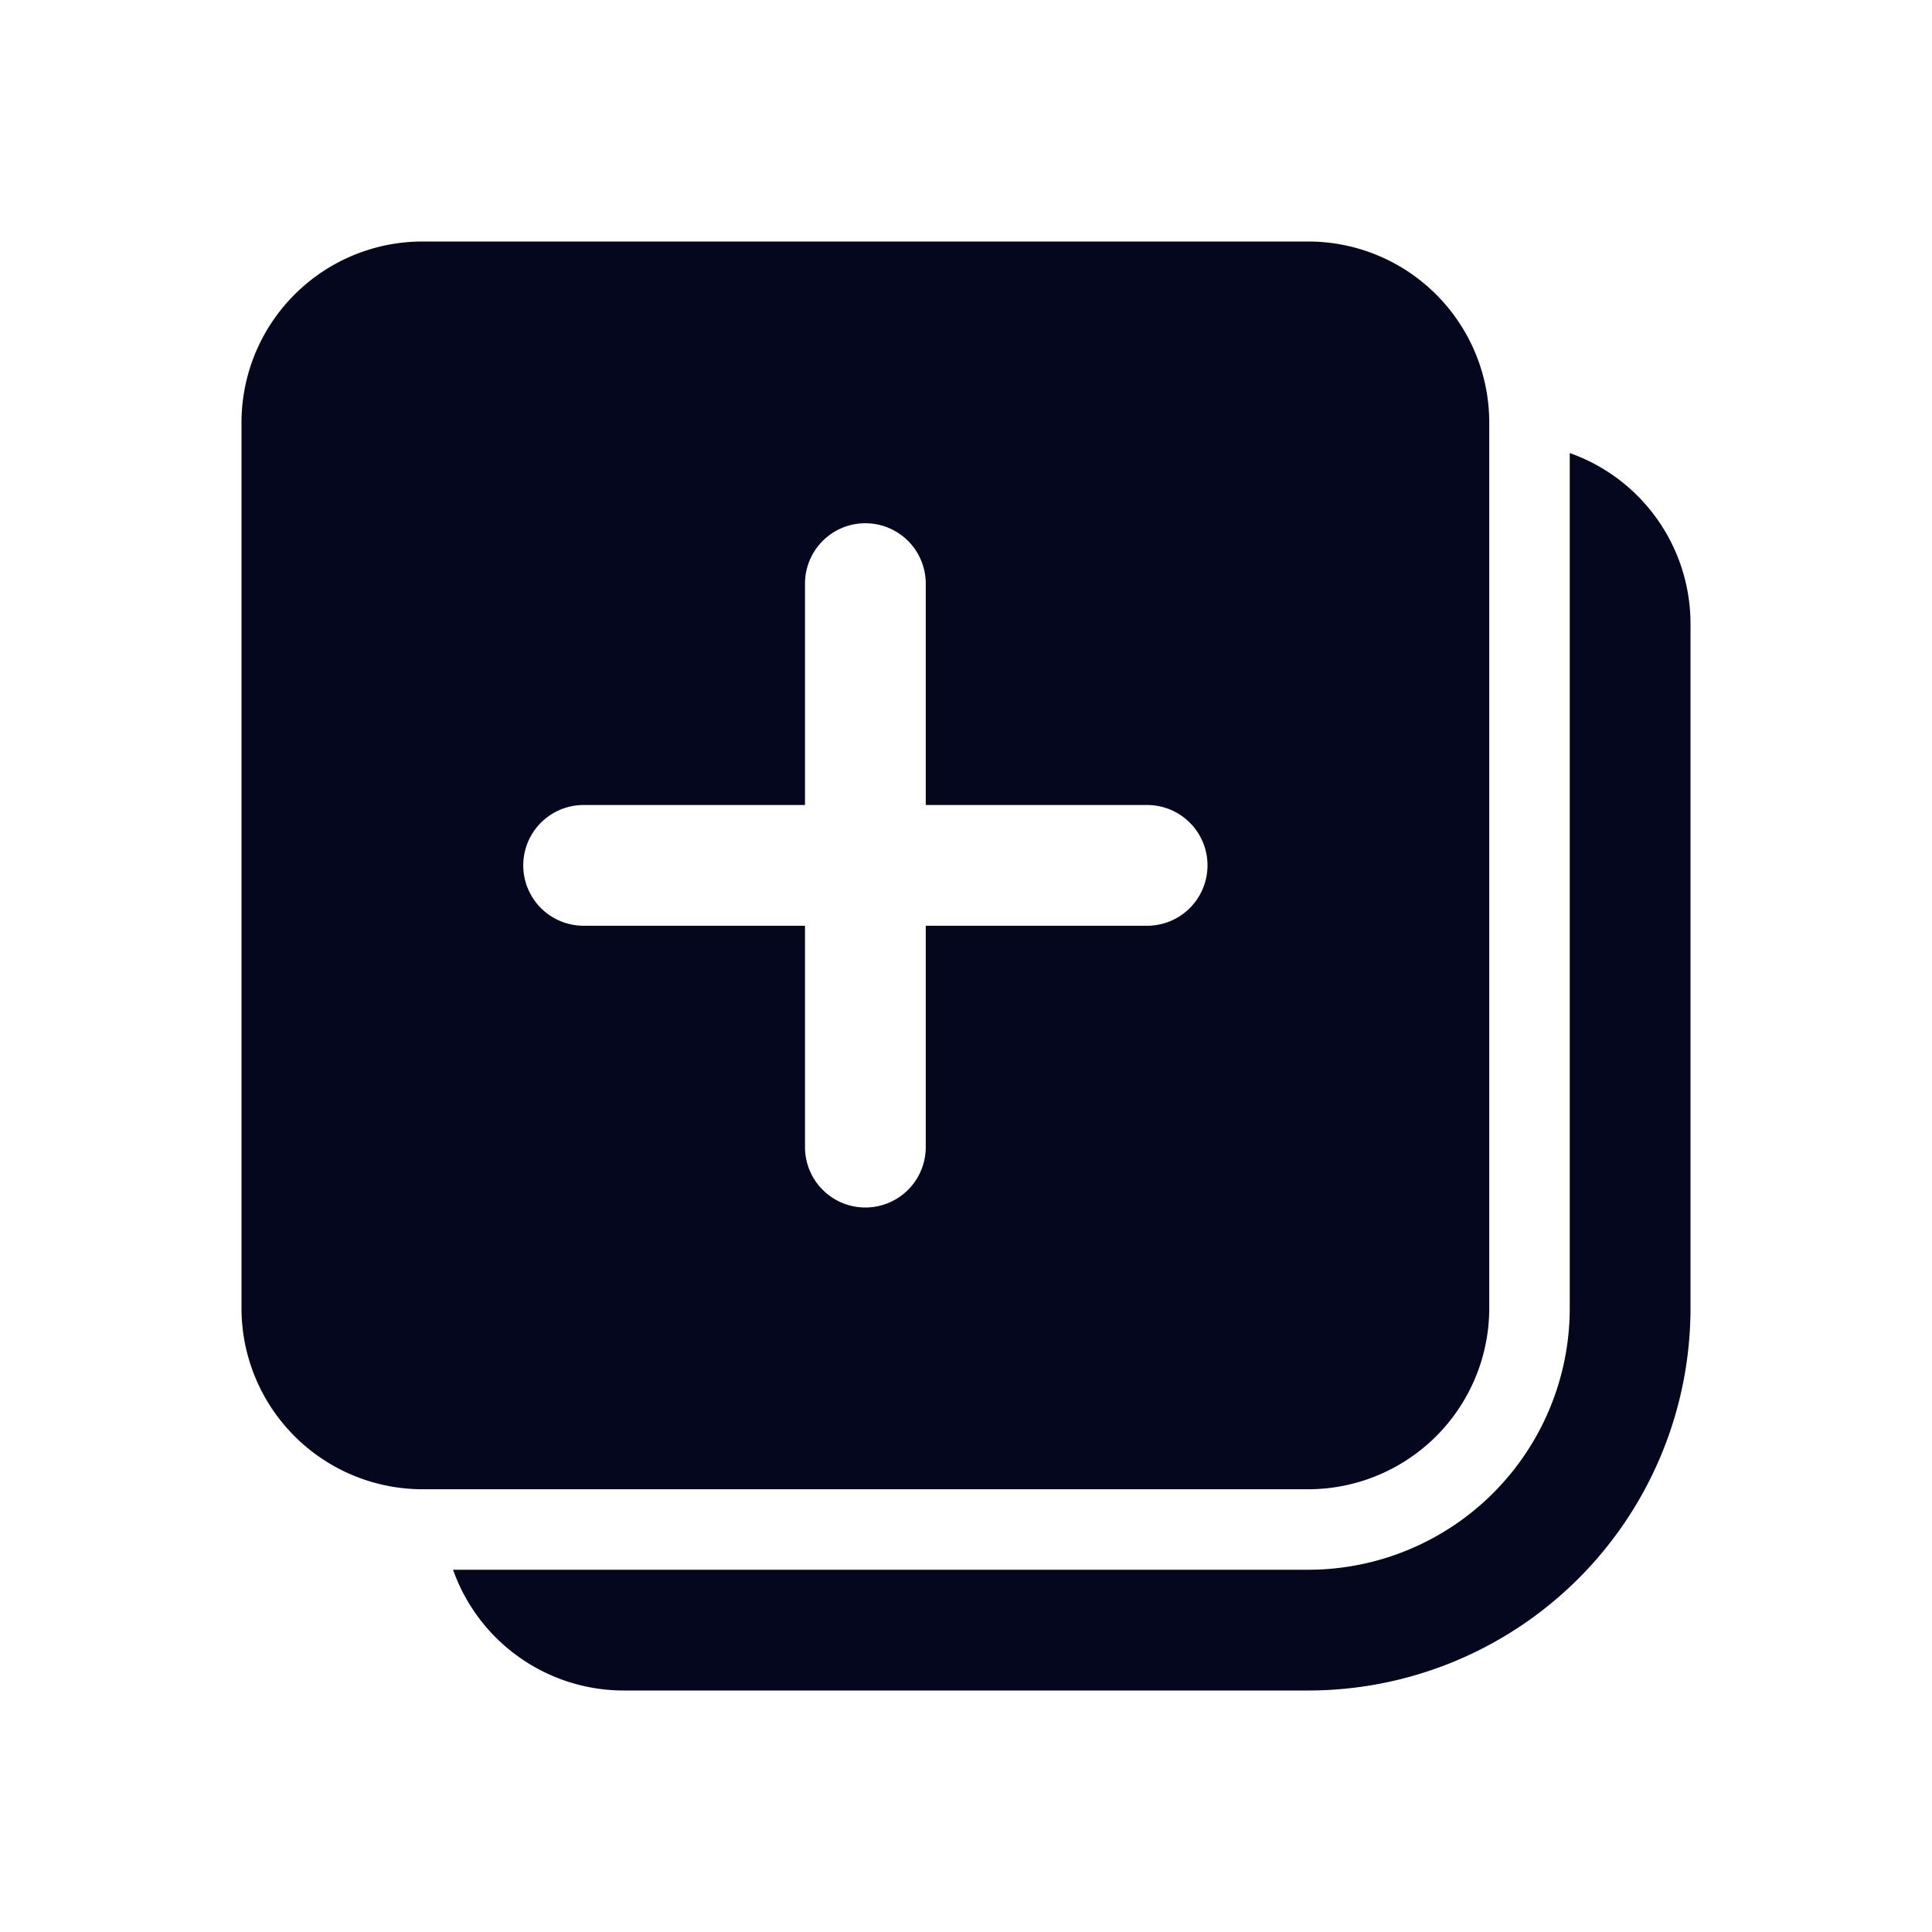 <svg xmlns="http://www.w3.org/2000/svg" width="24" height="24" fill="none"><path fill="#04071E" d="M3 5.25A2.25 2.25 0 0 1 5.25 3h11a2.25 2.25 0 0 1 2.25 2.25v11a2.25 2.25 0 0 1-2.25 2.25h-11A2.25 2.25 0 0 1 3 16.25zm8.5 2a.75.75 0 0 0-1.5 0V10H7.25a.75.75 0 0 0 0 1.5H10v2.75a.75.75 0 0 0 1.5 0V11.5h2.75a.75.75 0 0 0 0-1.5H11.5zM7.75 21a2.25 2.25 0 0 1-2.122-1.5H16.25a3.25 3.25 0 0 0 3.25-3.25V5.628A2.25 2.25 0 0 1 21 7.75v8.5A4.75 4.75 0 0 1 16.25 21z"/></svg>